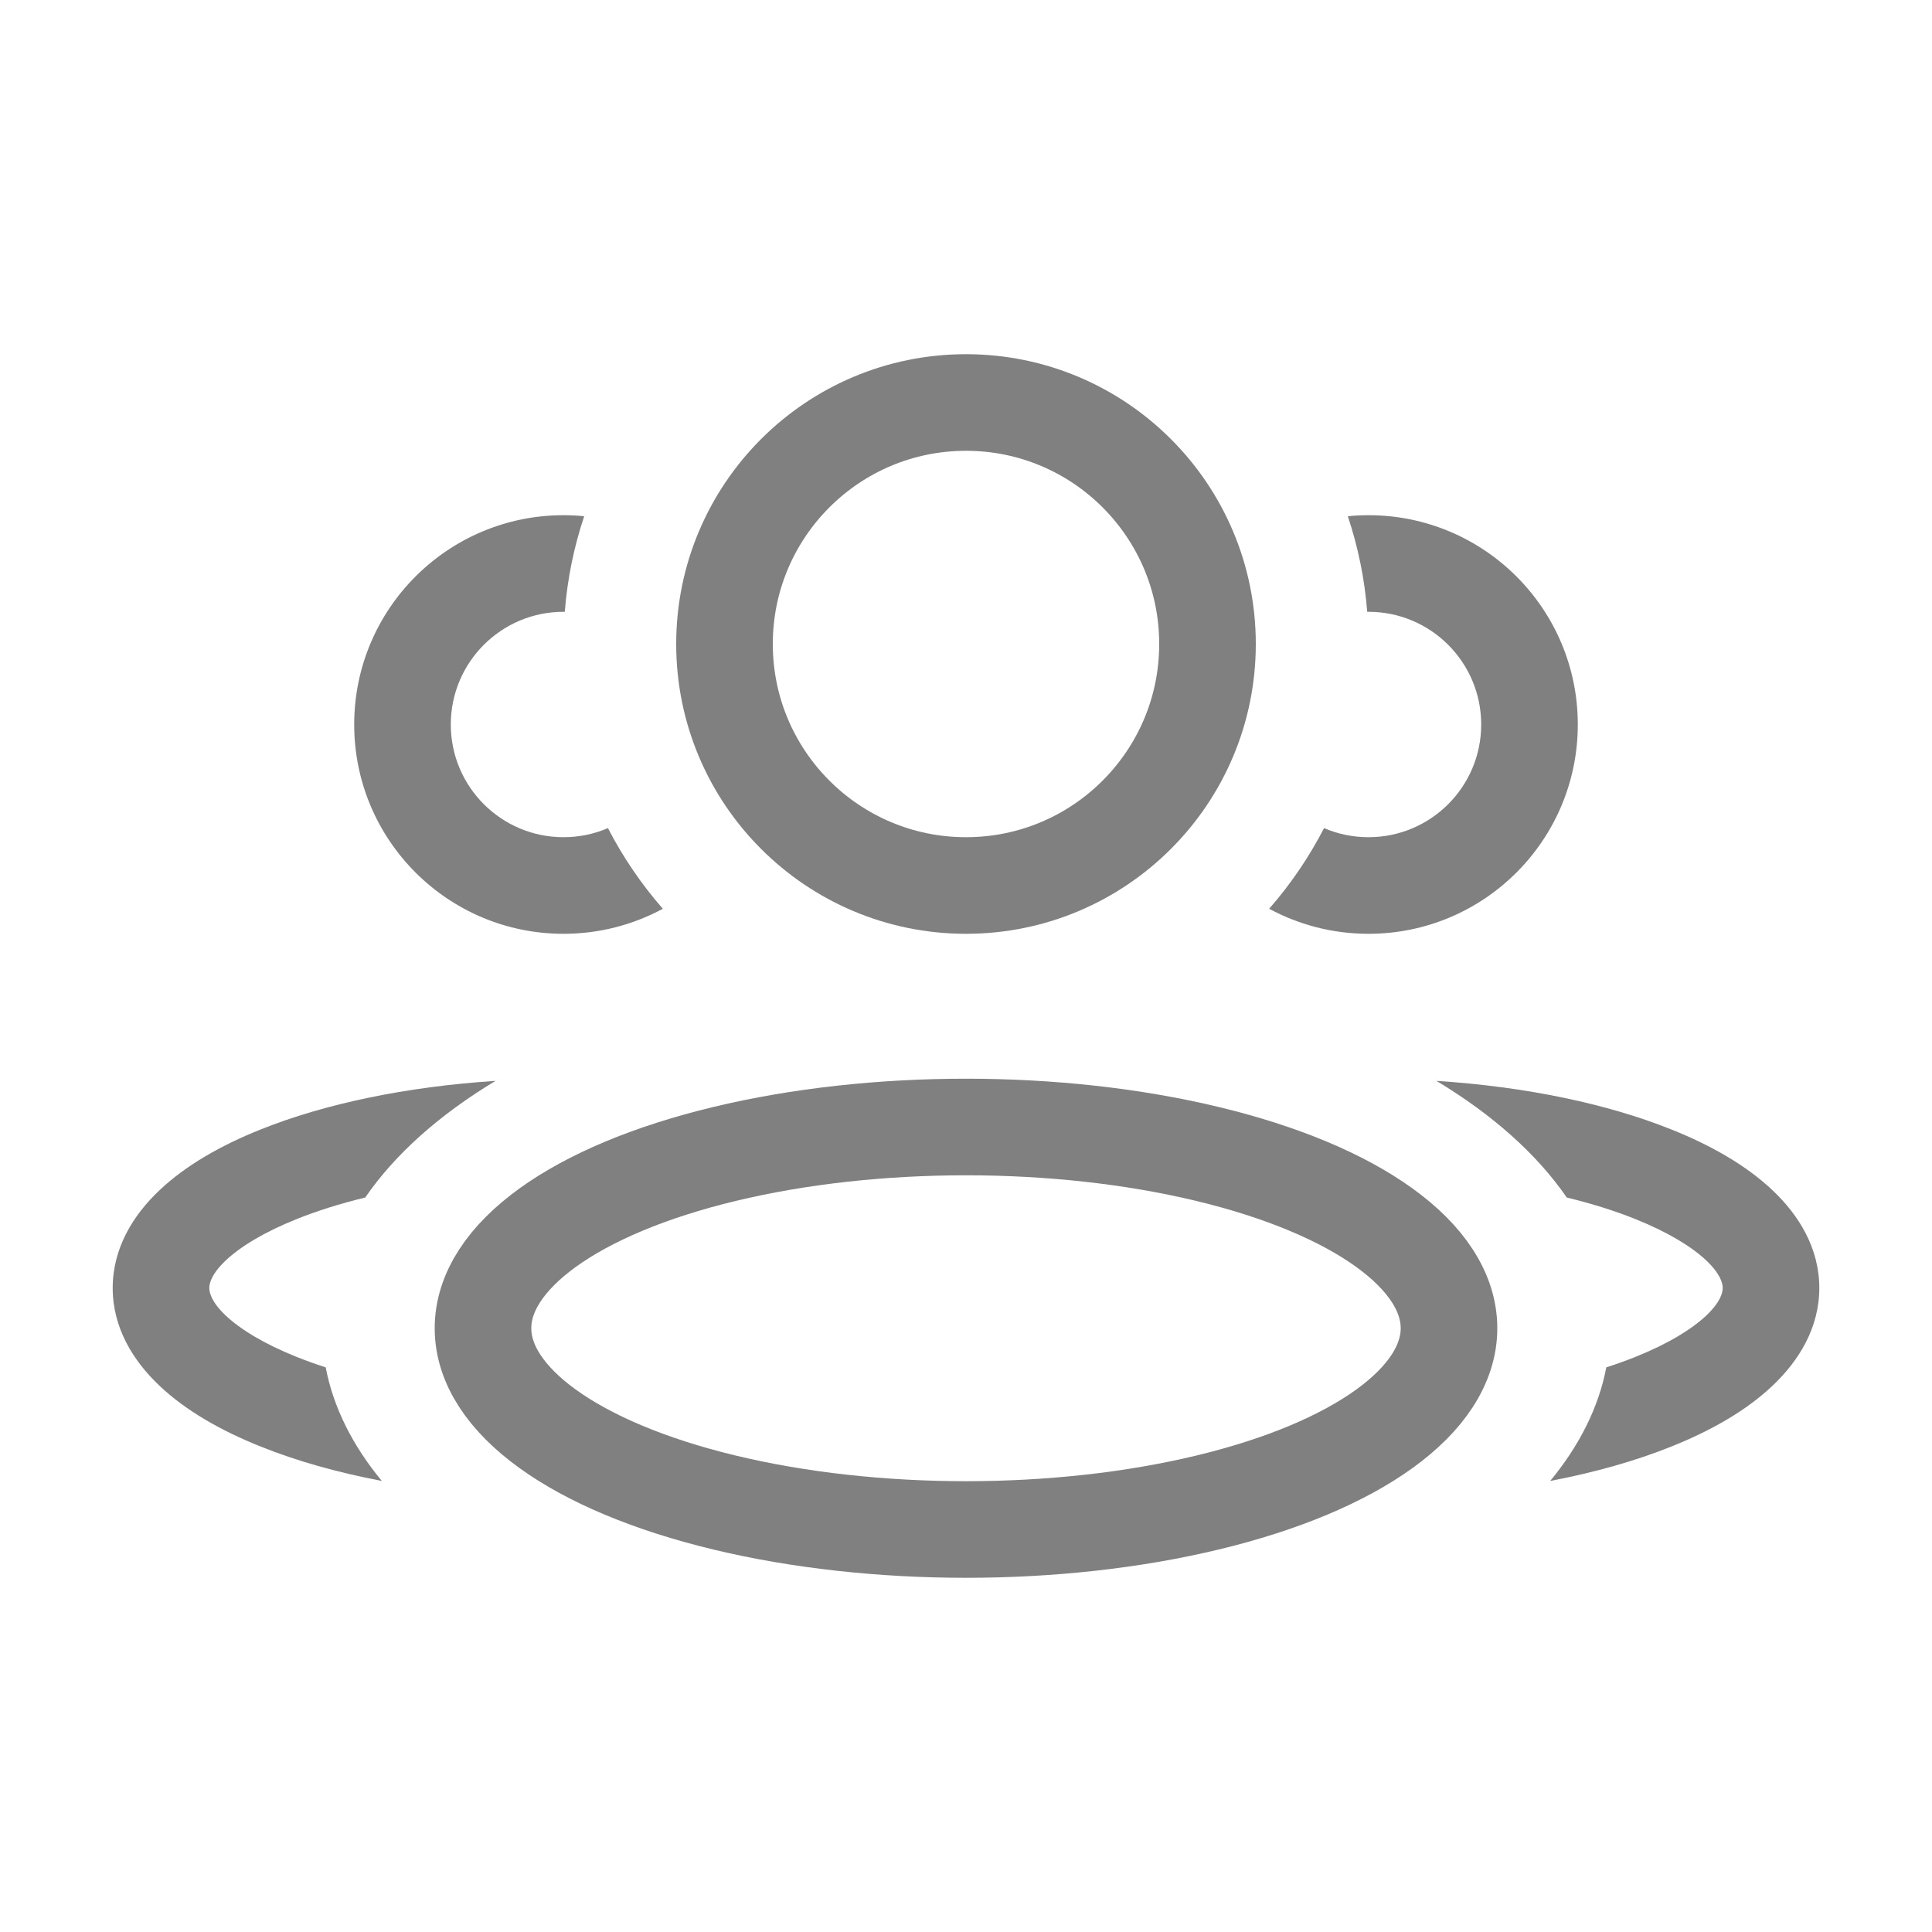 <svg width="24" height="24" viewBox="0 0 24 24" fill="none" xmlns="http://www.w3.org/2000/svg">
<ellipse cx="12" cy="16.5" rx="6" ry="2.5" stroke="#808080" stroke-width="1.2" stroke-linejoin="round"/>
<circle cx="12" cy="8" r="3" stroke="#808080" stroke-width="1.2" stroke-linejoin="round"/>
<path fill-rule="evenodd" clip-rule="evenodd" d="M6.156 13.427C5.046 13.499 4.036 13.711 3.242 14.029C2.747 14.226 2.307 14.477 1.981 14.786C1.653 15.095 1.4 15.506 1.4 16C1.4 16.494 1.653 16.904 1.981 17.214C2.307 17.523 2.747 17.774 3.242 17.971C3.682 18.148 4.189 18.291 4.743 18.397C4.382 17.96 4.141 17.485 4.046 16.986C3.92 16.945 3.8 16.902 3.687 16.857C3.277 16.693 2.985 16.512 2.805 16.343C2.627 16.174 2.6 16.058 2.6 16C2.6 15.942 2.627 15.826 2.805 15.657C2.985 15.488 3.277 15.307 3.687 15.143C3.939 15.042 4.224 14.952 4.537 14.876C4.91 14.334 5.463 13.844 6.156 13.427Z" fill="#808080"/>
<path fill-rule="evenodd" clip-rule="evenodd" d="M19.954 16.986C19.859 17.485 19.618 17.96 19.257 18.397C19.811 18.291 20.318 18.148 20.758 17.971C21.253 17.774 21.693 17.523 22.019 17.214C22.347 16.904 22.6 16.494 22.6 16C22.6 15.506 22.347 15.095 22.019 14.786C21.693 14.477 21.253 14.226 20.758 14.029C19.964 13.711 18.954 13.499 17.844 13.427C18.537 13.844 19.09 14.334 19.463 14.876C19.776 14.952 20.061 15.042 20.313 15.143C20.723 15.307 21.015 15.488 21.195 15.657C21.373 15.826 21.4 15.942 21.4 16C21.4 16.058 21.373 16.174 21.195 16.343C21.015 16.512 20.723 16.693 20.313 16.857C20.2 16.902 20.08 16.945 19.954 16.986Z" fill="#808080"/>
<path fill-rule="evenodd" clip-rule="evenodd" d="M16.448 10.287C16.261 10.649 16.032 10.985 15.766 11.289C16.133 11.487 16.553 11.6 17 11.6C18.436 11.6 19.6 10.436 19.6 9C19.6 7.564 18.436 6.4 17 6.4C16.913 6.4 16.827 6.404 16.743 6.413C16.869 6.79 16.952 7.188 16.984 7.6C16.989 7.6 16.995 7.6 17 7.6C17.773 7.6 18.4 8.227 18.4 9C18.4 9.773 17.773 10.4 17 10.4C16.804 10.4 16.617 10.36 16.448 10.287Z" fill="#808080"/>
<path fill-rule="evenodd" clip-rule="evenodd" d="M7.257 6.413C7.173 6.404 7.087 6.4 7 6.4C5.564 6.4 4.4 7.564 4.4 9C4.4 10.436 5.564 11.6 7 11.6C7.447 11.6 7.867 11.487 8.234 11.289C7.968 10.985 7.739 10.649 7.552 10.287C7.383 10.36 7.196 10.4 7 10.4C6.227 10.4 5.6 9.773 5.6 9C5.6 8.227 6.227 7.6 7 7.6C7.005 7.6 7.011 7.6 7.016 7.6C7.048 7.188 7.131 6.79 7.257 6.413Z" fill="#808080"/>
</svg>
